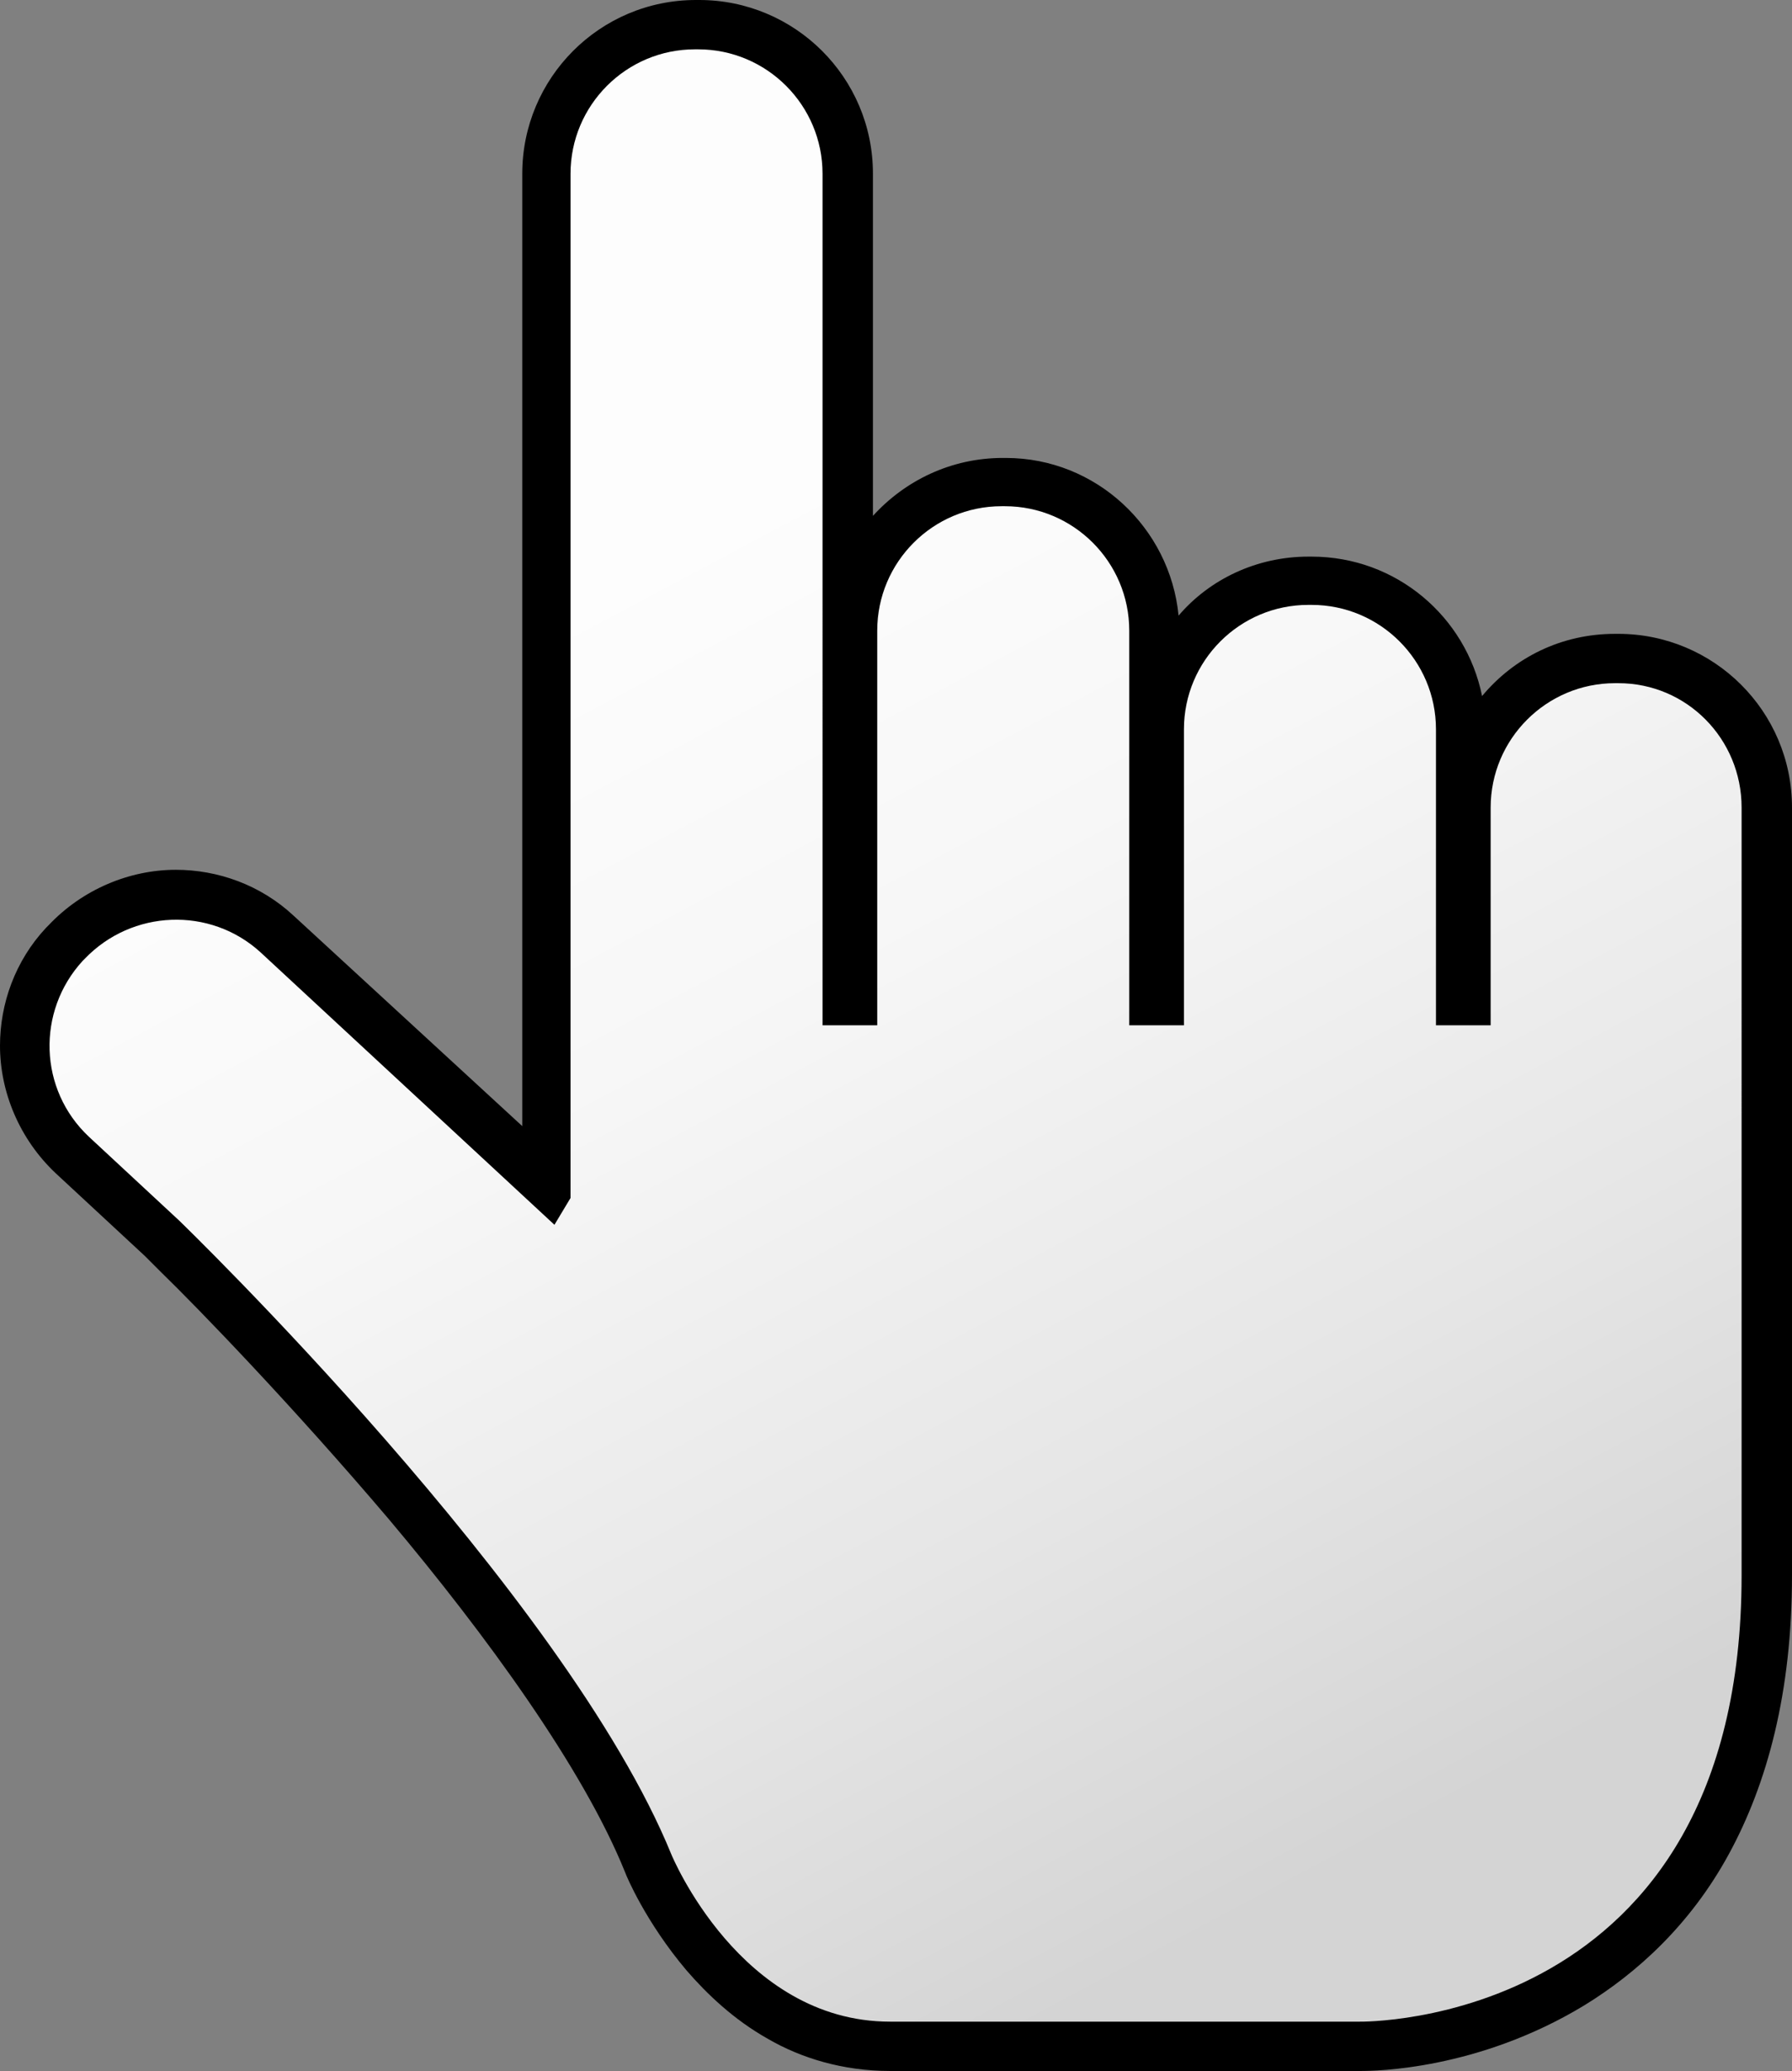 <?xml version="1.0" encoding="utf-8"?>
<!-- Generator: Adobe Illustrator 17.1.0, SVG Export Plug-In . SVG Version: 6.00 Build 0)  -->
<!DOCTYPE svg PUBLIC "-//W3C//DTD SVG 1.1//EN" "http://www.w3.org/Graphics/SVG/1.1/DTD/svg11.dtd">
<svg version="1.1" id="Layer_1" xmlns="http://www.w3.org/2000/svg" xmlns:xlink="http://www.w3.org/1999/xlink" x="0px" y="0px"
	 viewBox="0 0 167.1 193.1" enable-background="new 0 0 167.1 193.1" xml:space="preserve">
<rect x="0" y="0" width="167.1" height="193.1" fill="#808080" stroke="none"/>
<path d="M150.9,59.1h-0.3c-5,0-9.4,2.2-12.4,5.8c-1.5-7.4-8-13-15.9-13H122c-4.8,0-9.2,2.1-12.1,5.5c-0.8-8.2-7.7-14.7-16.1-14.7
	h-0.3c-4.8,0-9.1,2.1-12.1,5.4V16.2c0-9-7.3-16.2-16.2-16.2h-0.3c-9,0-16.2,7.3-16.2,16.2V105L27.4,85.4c-3.1-2.9-7.1-4.3-11-4.3
	c-4.3,0-8.7,1.8-11.9,5.2l-0.2,0.2C1.4,89.6,0,93.6,0,97.5c0,4.3,1.8,8.7,5.2,11.9l8.3,7.7c0.1,0.1,0.6,0.6,1.5,1.5
	c3.5,3.4,12.3,12.5,21.3,23.1c9,10.7,18.1,23.2,22,32.9c0.1,0.3,1.9,4.6,5.7,9.1c1.9,2.2,4.4,4.6,7.6,6.4c3.1,1.8,7,3,11.4,3h0
	c14,0,43.8,0,43.8,0c0,0,0,0,0,0h0.1c1.3,0,10.9-0.1,20.8-6.1c4.9-3,9.9-7.5,13.5-14.1c3.6-6.6,5.9-15.1,5.9-26V75.3
	C167.1,66.3,159.8,59.1,150.9,59.1z"/>
<linearGradient id="SVGID_1_" gradientUnits="userSpaceOnUse" x1="99.207" y1="52.833" x2="31.614" y2="160.31">
	<stop  offset="0" style="stop-color:#CFCFCF"/>
	<stop  offset="0.165" style="stop-color:#9F9F9F"/>
	<stop  offset="0.378" style="stop-color:#676767"/>
	<stop  offset="0.575" style="stop-color:#3A3A3A"/>
	<stop  offset="0.751" style="stop-color:#1A1A1A"/>
	<stop  offset="0.898" style="stop-color:#070707"/>
	<stop  offset="1" style="stop-color:#000000"/>
</linearGradient>
<path display="none" fill="url(#SVGID_1_)" d="M165.7,68.7c-2.5-5.7-8.2-9.7-14.8-9.7h-0.3c-5,0-9.4,2.2-12.4,5.8
	c-1.5-7.4-8-13-15.9-13H122c-4.8,0-9.2,2.1-12.1,5.5c-0.8-8.2-7.7-14.7-16.1-14.7h-0.3c-4.8,0-9.1,2.1-12.1,5.4V16.2
	c0-9-7.3-16.2-16.2-16.2h-0.3c-9,0-16.2,7.3-16.2,16.2V105L27.4,85.4c-3.1-2.9-7.1-4.3-11-4.3c-4.3,0-8.7,1.8-11.9,5.2l-0.2,0.2
	C1.4,89.6,0,93.6,0,97.5c0,4.3,1.8,8.7,5.2,11.9l8.3,7.7c0.1,0.1,0.6,0.6,1.5,1.5c3.5,3.4,12.3,12.5,21.3,23.1
	c5.5,6.5,11,13.7,15.4,20.5C68.7,136.5,104.3,93.9,165.7,68.7z"/>
<linearGradient id="SVGID_2_" gradientUnits="userSpaceOnUse" x1="64.094" y1="49.882" x2="129.052" y2="171.837">
	<stop  offset="0" style="stop-color:#FDFDFD"/>
	<stop  offset="0.296" style="stop-color:#F7F7F7"/>
	<stop  offset="0.691" style="stop-color:#E6E6E6"/>
	<stop  offset="1" style="stop-color:#D4D4D4"/>
</linearGradient>
<path fill="url(#SVGID_2_)" d="M150.9,63.7h-0.3c-6.4,0-11.6,5.2-11.6,11.6v20.3h-5.1V68c0-6.4-5.2-11.6-11.6-11.6H122
	c-6.4,0-11.6,5.2-11.6,11.6v27.6h-5.1V58.8c0-6.4-5.2-11.6-11.6-11.6h-0.3c-6.4,0-11.6,5.2-11.6,11.6v36.8h-5.1V16.2
	c0-6.4-5.2-11.6-11.6-11.6h-0.3c-6.4,0-11.6,5.2-11.6,11.6v95.5l-1.5,2.5L24.3,88.8c-4.7-4.3-12-4-16.4,0.6l-0.2,0.2
	c-4.3,4.7-4.1,12,0.6,16.4l8.4,7.8c0.1,0.1,36,34.8,45.9,59.1c0,0,6.4,15.6,20.4,15.6c14,0,43.8,0,43.8,0s35.6,0.6,35.6-41.6V75.3
	C162.4,68.9,157.3,63.7,150.9,63.7z"/>
</svg>
